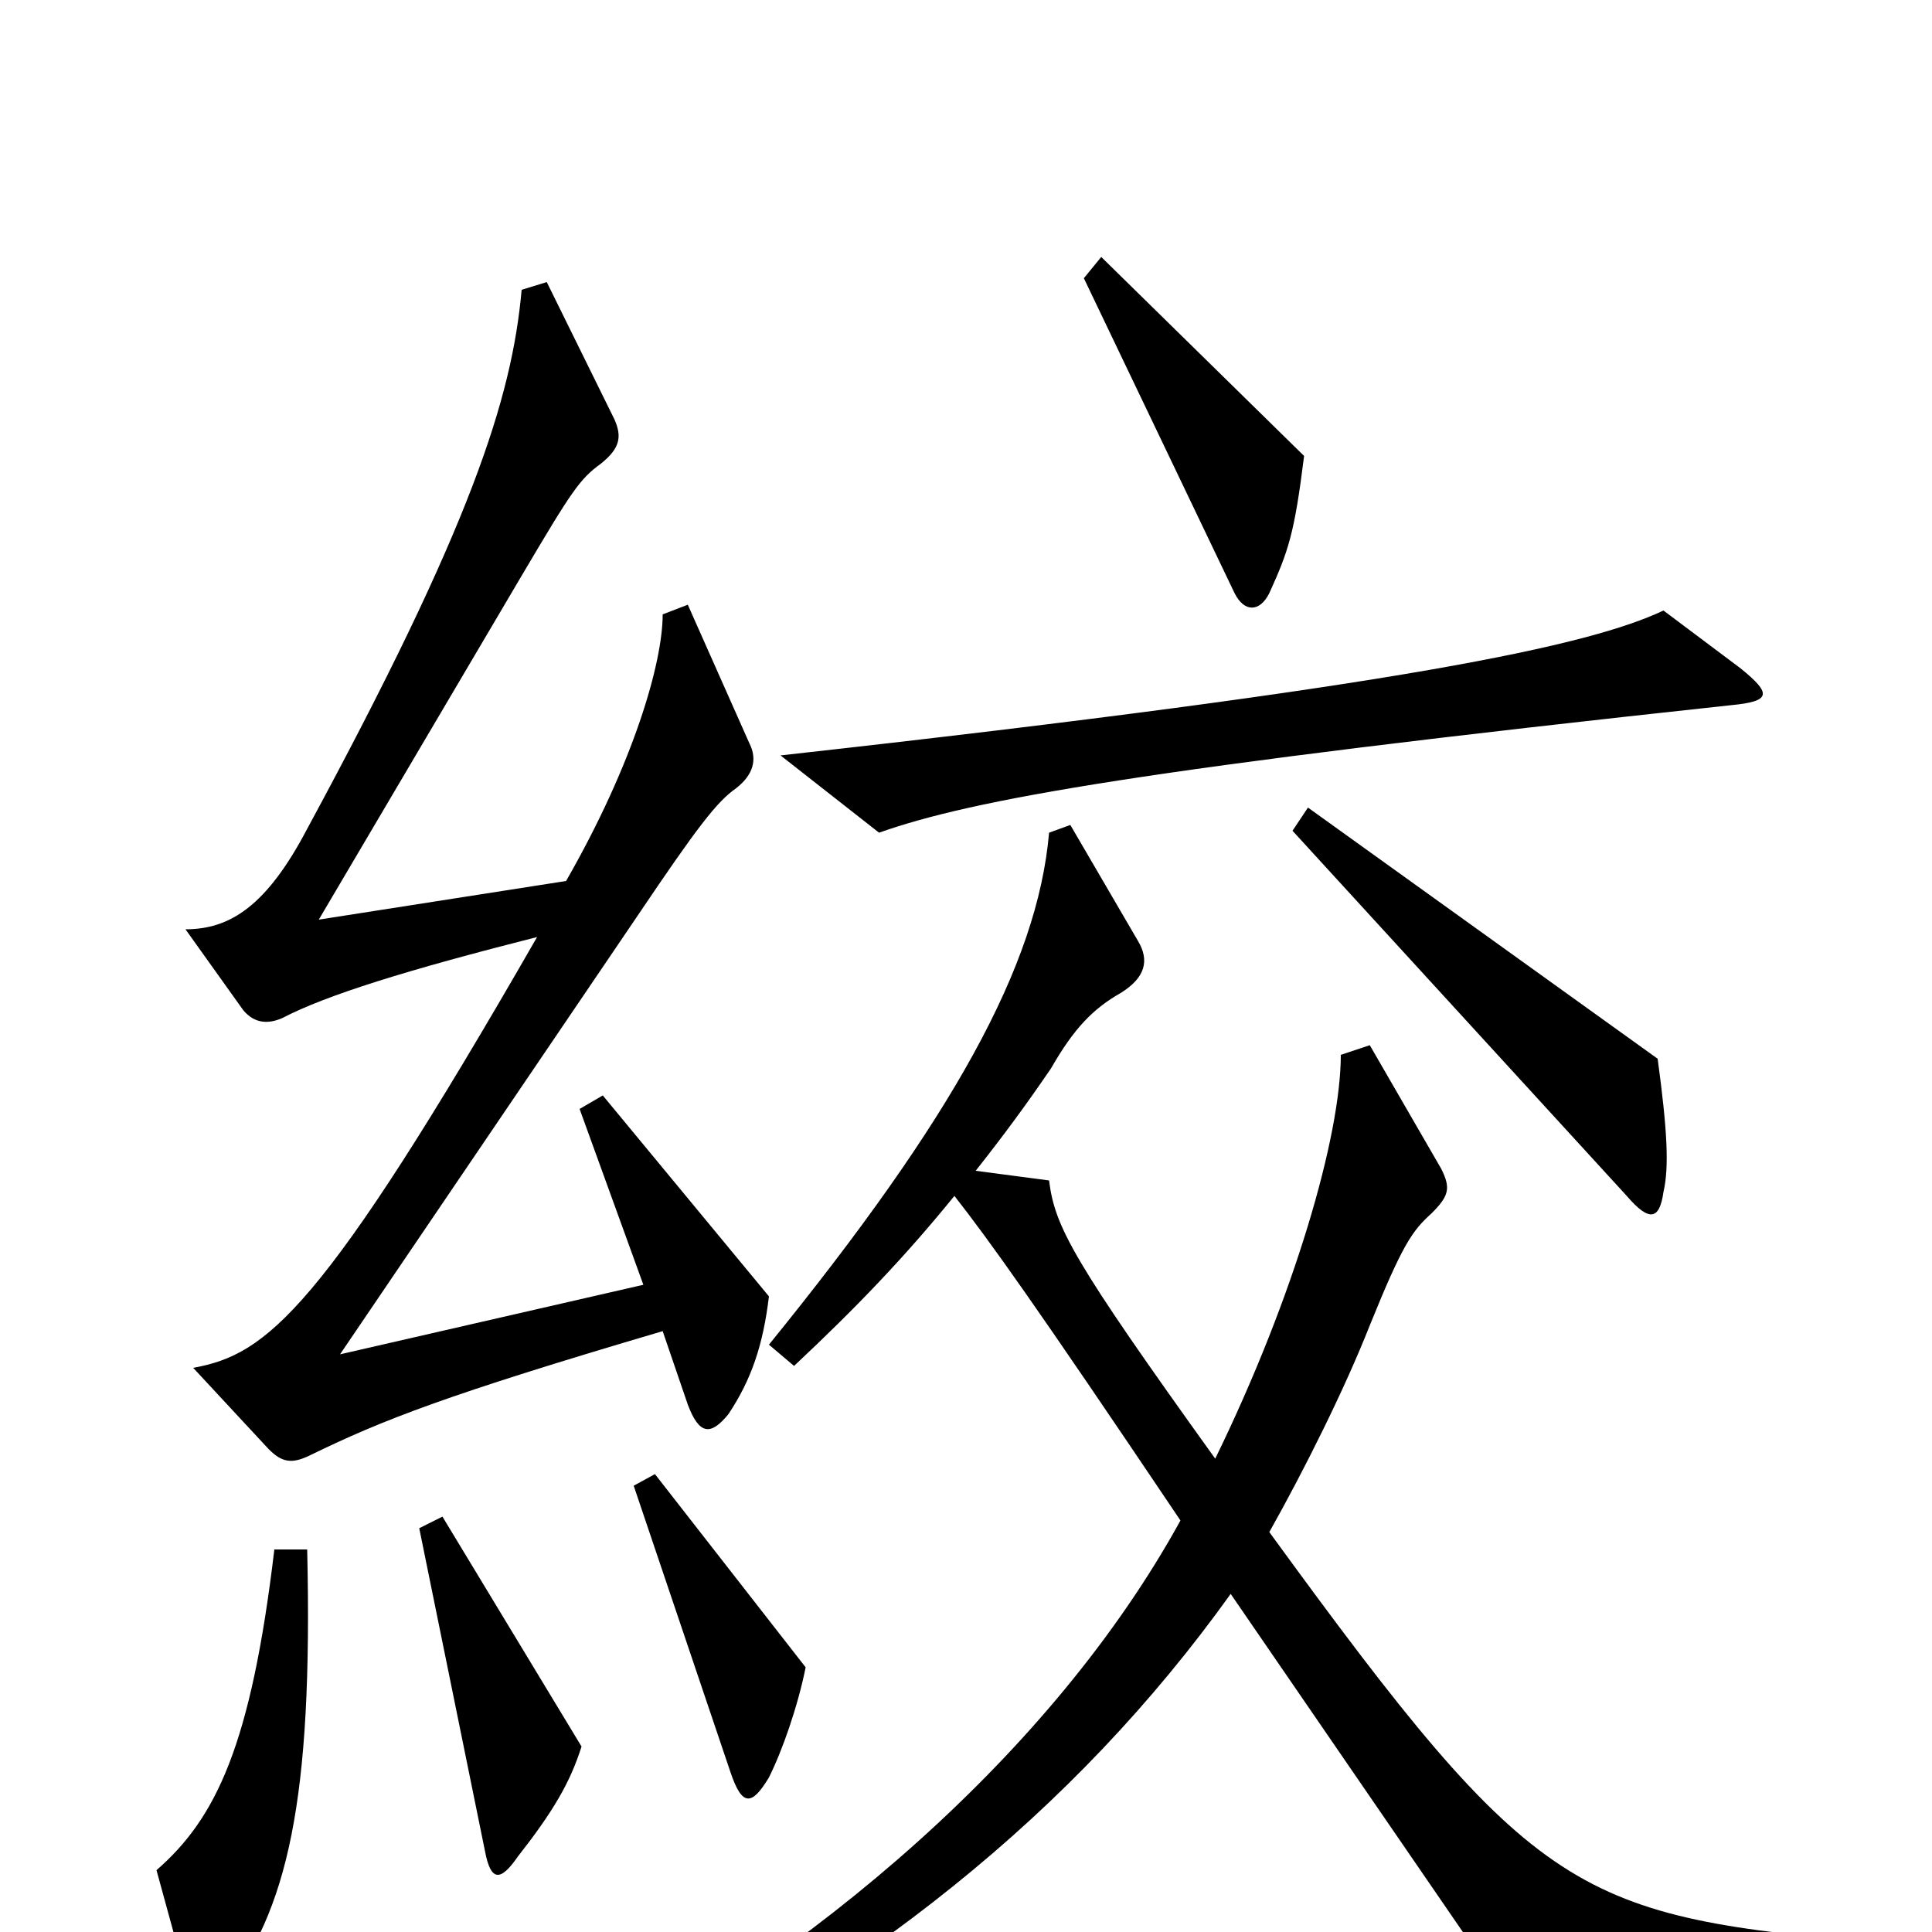 <svg xmlns="http://www.w3.org/2000/svg" viewBox="0 -1000 1000 1000">
	<path fill="#000000" d="M675 -764L570 -867L561 -856L639 -693C644 -683 652 -683 657 -693C667 -715 670 -724 675 -764ZM901 -654L861 -684C823 -666 728 -645 404 -609L455 -569C503 -586 590 -602 896 -635C917 -637 917 -641 901 -654ZM398 -329L312 -433L300 -426L333 -335L176 -299L330 -526C361 -572 371 -585 381 -592C390 -599 392 -607 388 -615L356 -687L343 -682C343 -657 328 -605 293 -544L165 -524L270 -702C296 -746 300 -752 311 -760C321 -768 322 -774 318 -783L283 -854L270 -850C265 -794 244 -728 159 -571C138 -531 119 -519 96 -519L126 -477C132 -470 139 -470 146 -473C169 -485 211 -498 278 -515C166 -320 138 -299 100 -292L139 -250C146 -243 151 -242 161 -247C198 -265 231 -278 343 -311L356 -273C362 -257 368 -257 377 -268C389 -286 395 -304 398 -329ZM861 -383C864 -396 863 -415 858 -452L677 -582L669 -570L842 -381C854 -367 859 -369 861 -383ZM977 21V6C815 -8 796 -16 657 -207C675 -239 696 -281 709 -314C726 -356 731 -363 741 -372C750 -381 751 -385 746 -395L709 -459L694 -454C694 -412 670 -329 629 -245C555 -348 546 -365 543 -389L505 -394C520 -413 531 -428 544 -447C556 -468 566 -478 580 -486C593 -494 595 -503 589 -513L554 -573L543 -569C537 -500 493 -421 398 -304L411 -293C443 -323 468 -349 494 -381C512 -358 535 -326 611 -213C545 -93 421 13 289 81L300 97C447 25 556 -62 637 -175L786 42ZM417 -137L339 -237L328 -231L378 -83C384 -65 389 -65 398 -80C405 -94 413 -117 417 -137ZM301 -96L229 -215L217 -209L251 -42C254 -26 259 -26 268 -39C286 -62 295 -77 301 -96ZM159 -198H142C130 -97 112 -59 81 -32L98 30C102 42 106 44 115 32C149 -11 162 -68 159 -198Z"/>
</svg>